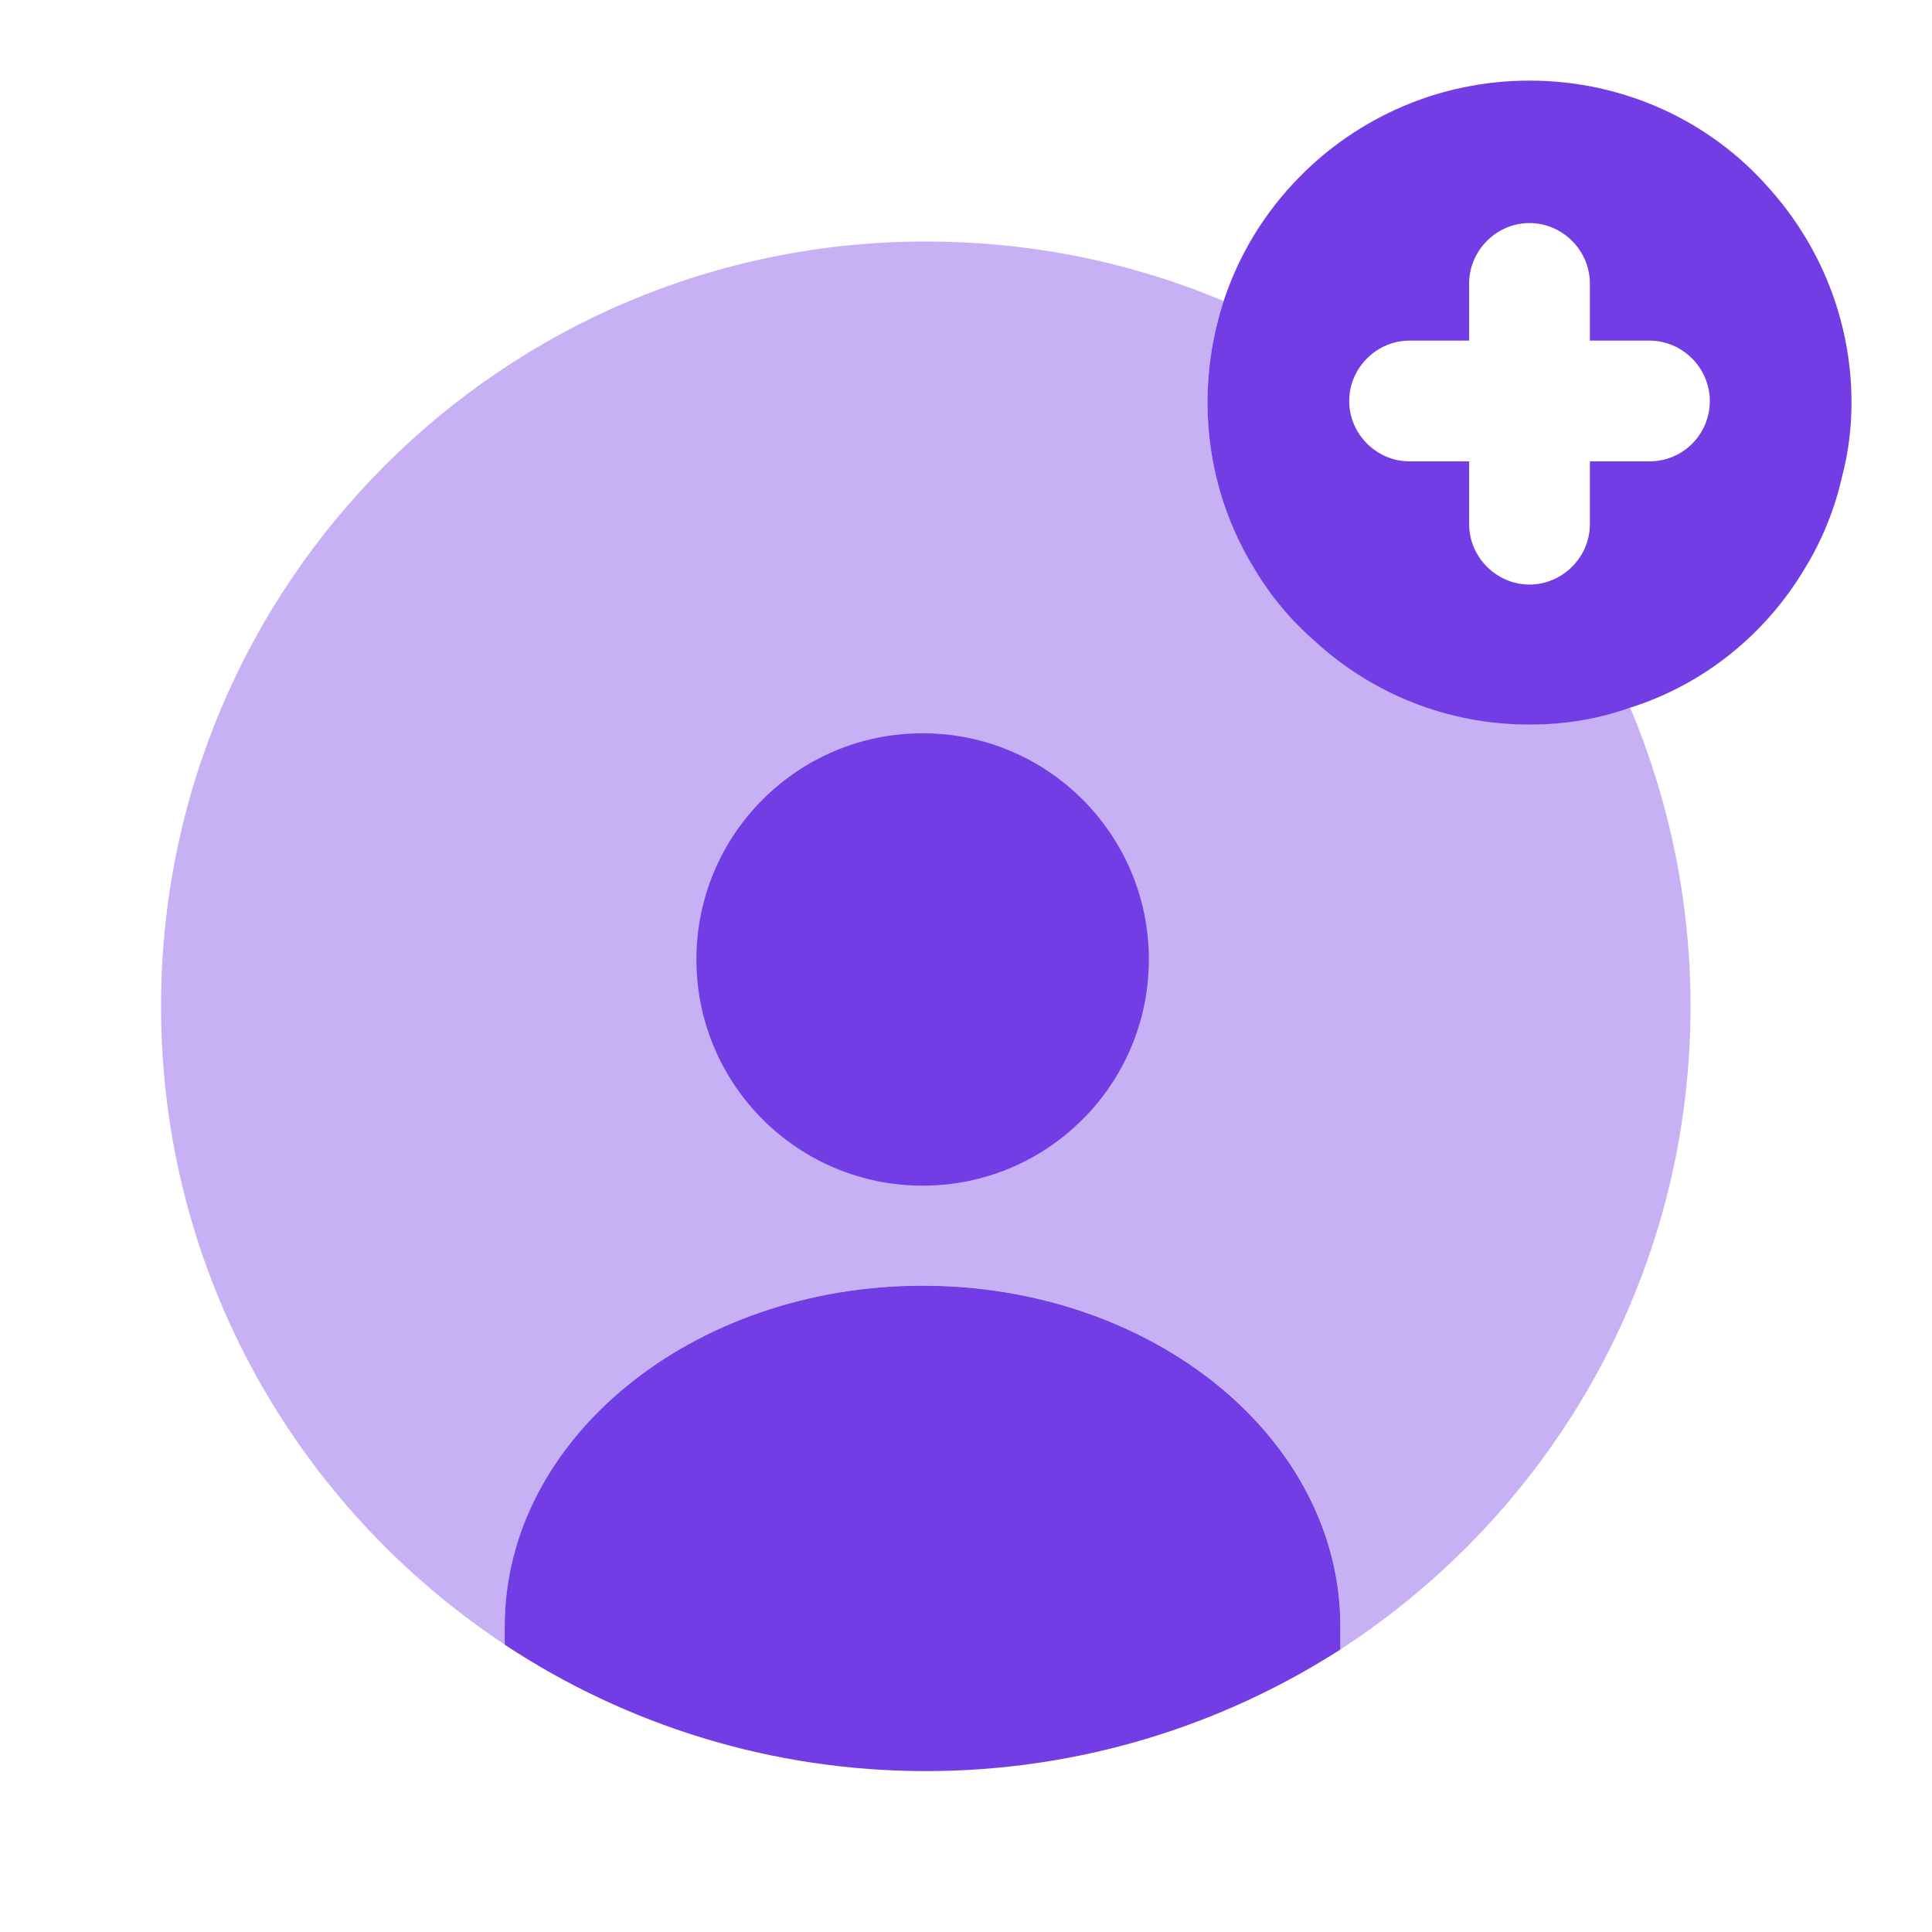 <svg width="50" height="50" viewBox="0 0 50 50" fill="none" xmlns="http://www.w3.org/2000/svg">
<path d="M34.688 42.086V42.69C31.604 44.669 27.917 45.836 23.958 45.836C19.938 45.836 16.188 44.628 13.062 42.565V42.086C13.062 37.232 17.917 33.273 23.875 33.273C29.854 33.273 34.688 37.232 34.688 42.086Z" fill="#733DE5"/>
<path opacity="0.4" d="M43.751 26.042C43.751 33.021 40.147 39.146 34.689 42.688V42.083C34.689 37.229 29.855 33.271 23.876 33.271C17.918 33.271 13.064 37.229 13.064 42.083V42.562C7.71 39.021 4.168 32.958 4.168 26.042C4.168 15.104 13.022 6.25 23.96 6.25C26.689 6.25 29.293 6.792 31.668 7.792C31.397 8.625 31.251 9.5 31.251 10.417C31.251 11.979 31.689 13.458 32.46 14.708C32.876 15.417 33.418 16.062 34.043 16.604C35.501 17.937 37.439 18.75 39.585 18.75C40.501 18.75 41.376 18.604 42.189 18.312C43.189 20.688 43.751 23.312 43.751 26.042Z" fill="#733DE5"/>
<path d="M45.771 4.857C44.271 3.148 42.042 2.086 39.583 2.086C37.25 2.086 35.125 3.044 33.604 4.607C32.729 5.503 32.062 6.586 31.667 7.794C31.396 8.628 31.25 9.503 31.25 10.419C31.25 11.982 31.688 13.461 32.458 14.711C32.875 15.419 33.417 16.065 34.042 16.607C35.5 17.94 37.438 18.753 39.583 18.753C40.5 18.753 41.375 18.607 42.188 18.315C44.104 17.711 45.708 16.398 46.708 14.711C47.146 14.003 47.479 13.19 47.667 12.357C47.833 11.732 47.917 11.086 47.917 10.419C47.917 8.294 47.104 6.336 45.771 4.857ZM42.688 11.94H41.146V13.565C41.146 14.419 40.438 15.128 39.583 15.128C38.729 15.128 38.021 14.419 38.021 13.565V11.94H36.479C35.625 11.94 34.917 11.232 34.917 10.378C34.917 9.523 35.625 8.815 36.479 8.815H38.021V7.336C38.021 6.482 38.729 5.773 39.583 5.773C40.438 5.773 41.146 6.482 41.146 7.336V8.815H42.688C43.542 8.815 44.25 9.523 44.25 10.378C44.25 11.232 43.562 11.94 42.688 11.94Z" fill="#733DE5"/>
<path d="M23.878 30.685C27.111 30.685 29.732 28.064 29.732 24.831C29.732 21.598 27.111 18.977 23.878 18.977C20.644 18.977 18.023 21.598 18.023 24.831C18.023 28.064 20.644 30.685 23.878 30.685Z" fill="#733DE5"/>
</svg>
